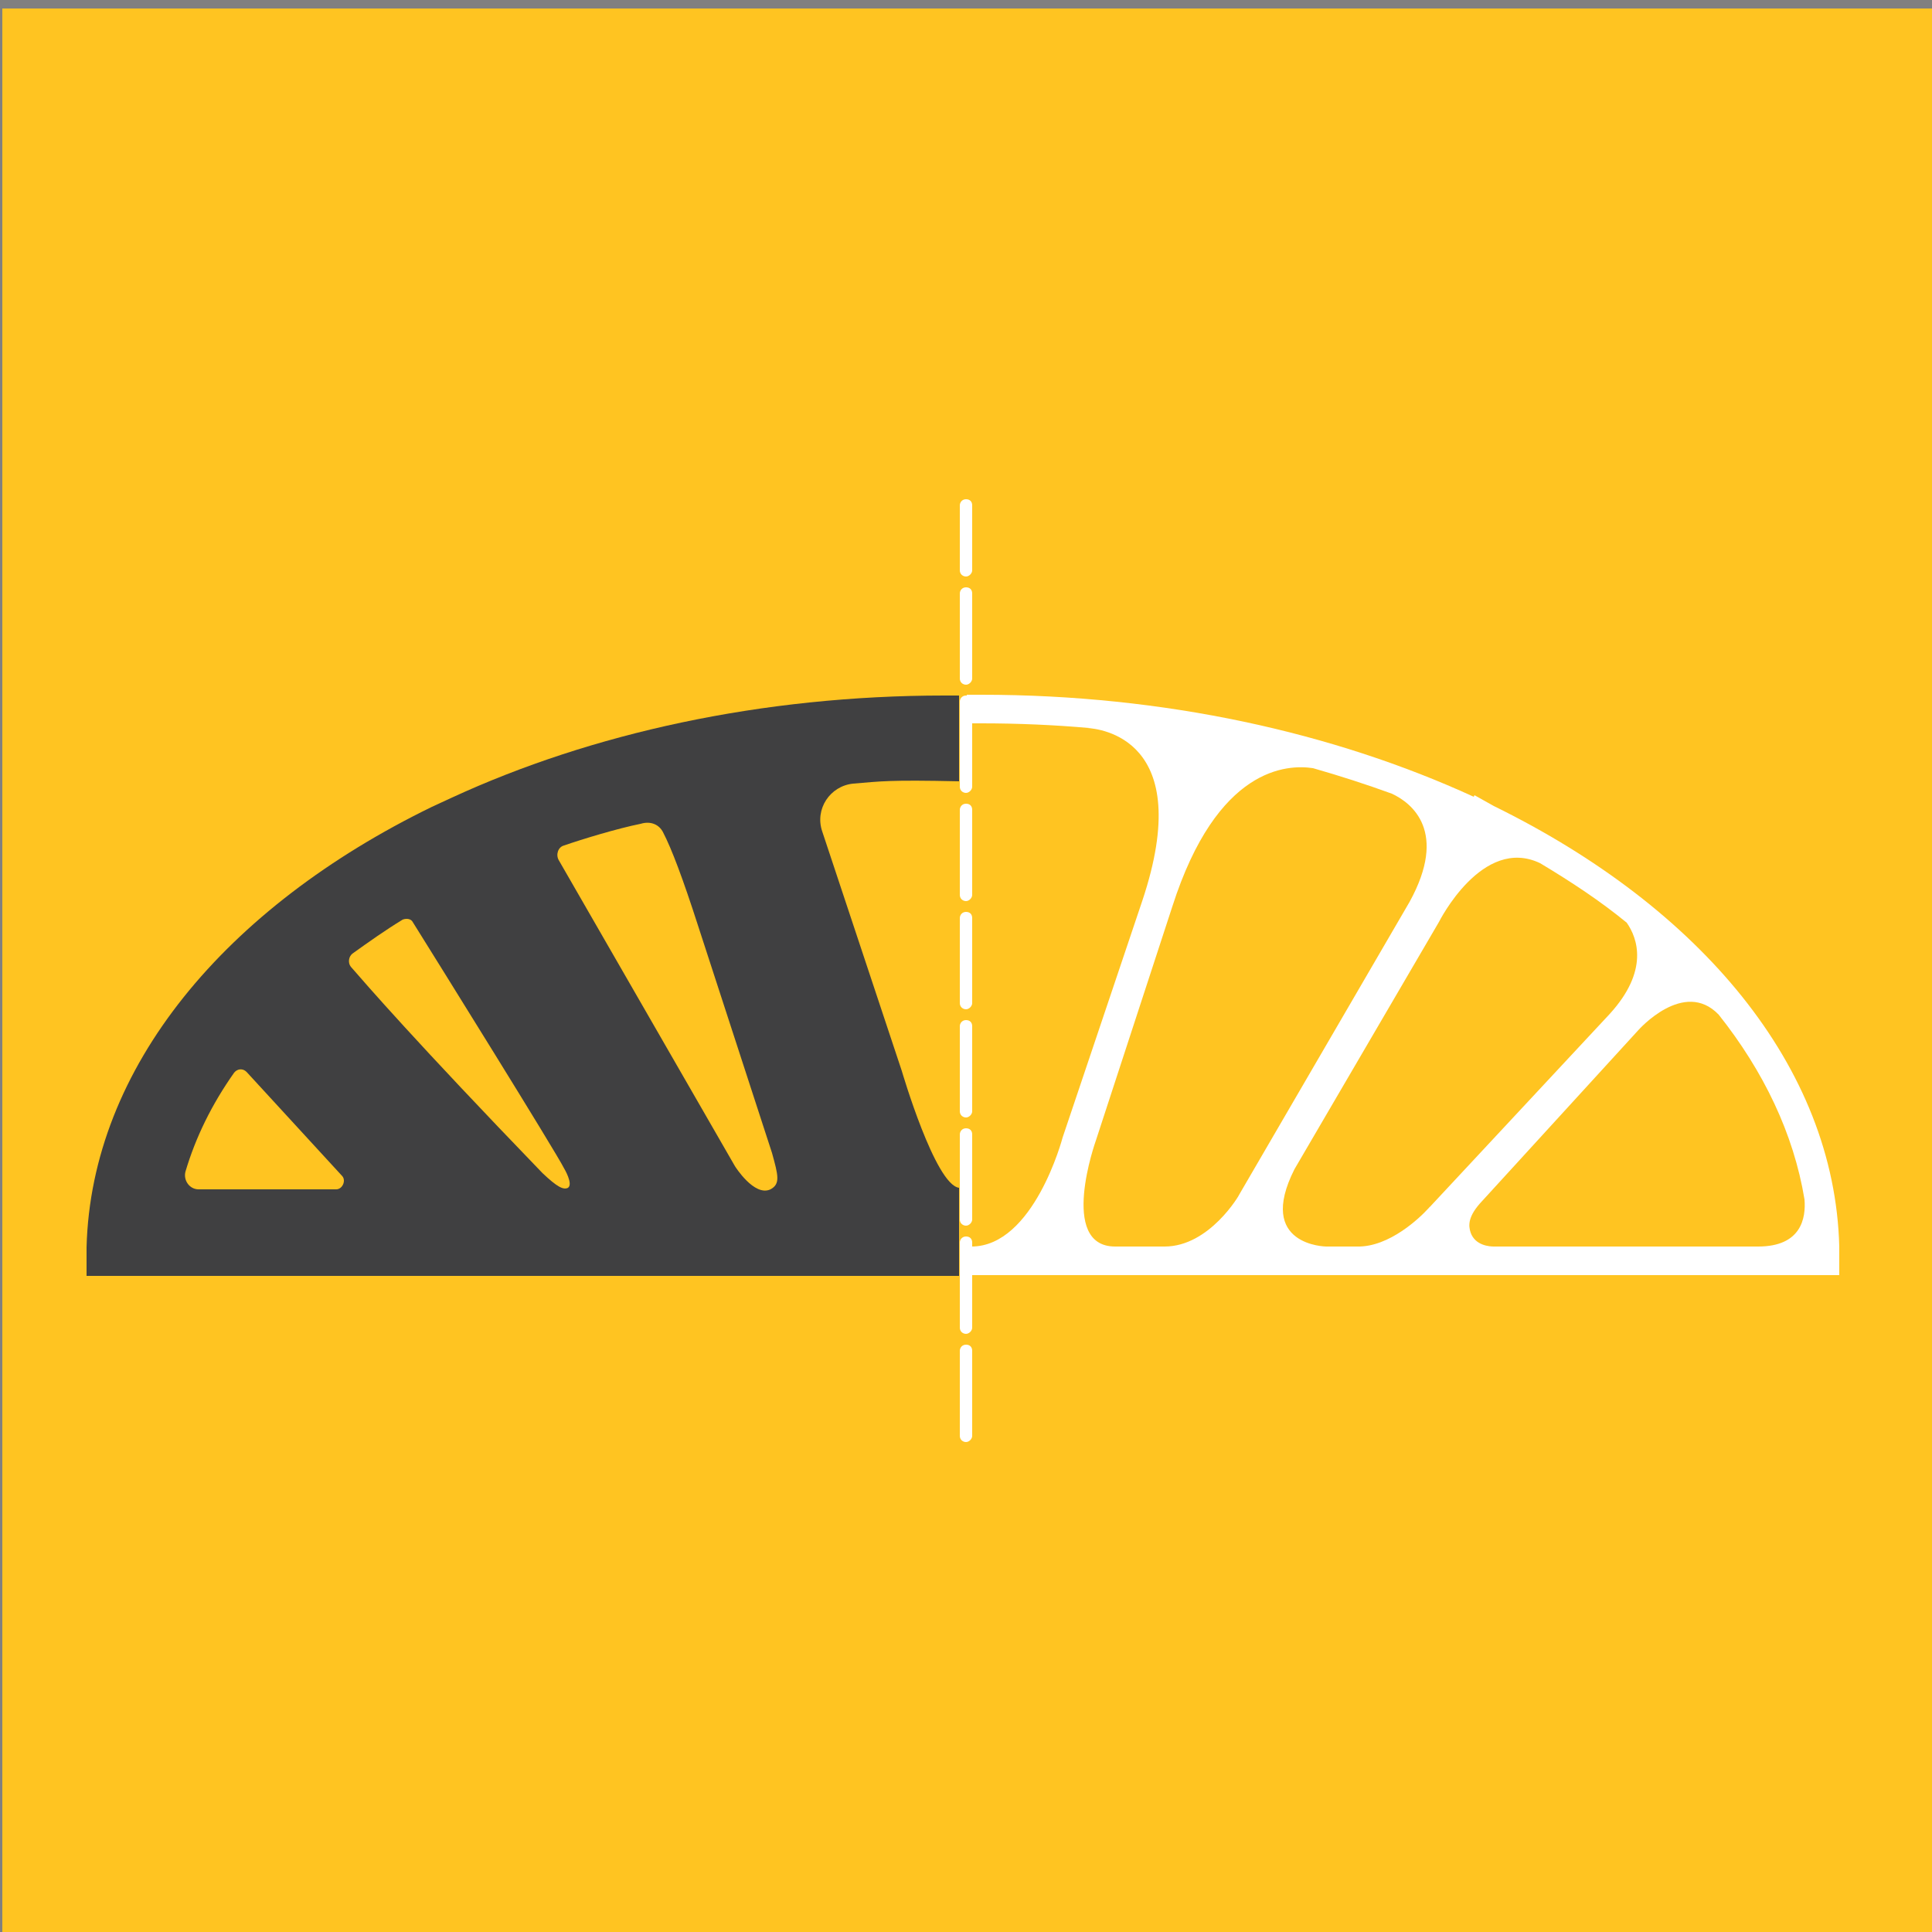<?xml version="1.0" encoding="utf-8"?>
<!-- Generator: Adobe Illustrator 21.1.0, SVG Export Plug-In . SVG Version: 6.00 Build 0)  -->
<svg version="1.1" id="Layer_1" xmlns="http://www.w3.org/2000/svg" xmlns:xlink="http://www.w3.org/1999/xlink" x="0px" y="0px"
	 viewBox="0 0 250 250" style="enable-background:new 0 0 250 250;" xml:space="preserve">
<rect x="0" y="0" width="250" height="250" fill="#808080" stroke="none"/>
<style type="text/css">
	.st0{fill:#FFC421;}
	.st1{fill:none;stroke:#CCCCCC;stroke-width:1.5;stroke-linecap:round;stroke-linejoin:round;stroke-miterlimit:10;}
	.st2{fill:#404041;}
	.st3{fill:#FFFFFF;}
	.st4{fill:none;stroke:#CCCCCC;stroke-width:1.5;stroke-miterlimit:10;}
	.st5{clip-path:url(#SVGID_2_);}
	.st6{fill:none;}
	.st7{fill:none;stroke:#FFC421;stroke-width:1.5;stroke-linecap:round;stroke-linejoin:round;stroke-miterlimit:10;}
	.st8{fill:none;stroke:#CCCCCC;stroke-width:0.523;stroke-miterlimit:10;}
	.st9{fill:none;stroke:#FFFFFF;stroke-width:3.2;stroke-linecap:round;stroke-linejoin:round;stroke-miterlimit:10;}
	.st10{fill:none;stroke:#FFFFFF;stroke-width:3;stroke-linecap:round;stroke-linejoin:round;stroke-miterlimit:10;}
</style>
<rect x="0.3" y="1.1" class="st0" width="251" height="251"/>
<g>
	<g>
		<path class="st3" d="M238,161.3c-0.6-23.3-18-43.9-44.7-57l-2.5-1.4l-0.1,0.2c-18.1-8.3-40-13.2-63.7-13.2h-1.9v3.7h1.9
			c4.7,0,9.4,0.2,13.9,0.6c-0.1,0-0.2,0-0.2,0c1.4,0.1,14.2,1.2,7.1,22.4l-10.3,30.6c0,0-3.7,14.1-11.8,14.1h-0.6v3.7H238v-0.6v-1.9
			L238,161.3L238,161.3z M150.7,161.3h-6.4c-7.4,0-2.5-13.7-2.5-13.7l9.9-30.3c5.8-18.1,14.9-18.4,18.2-17.9c3.5,1,6.9,2.1,10.2,3.3
			c2.6,1.2,7.3,4.9,2.3,14l-22,37.8C160.4,154.6,156.5,161.3,150.7,161.3z M184.9,156.3l-0.1,0.1c-1,1.1-5,5-9.2,4.9h-4
			c0,0-9.1-0.1-4.1-10l18.7-32c0,0,5.6-11.2,13.1-7.6c4,2.4,7.8,4.9,11.2,7.7c1.4,2,2.9,6.2-2.2,11.8l-23.3,25
			C185,156.1,185,156.2,184.9,156.3z M193.5,161.3h-0.2c-0.5,0-2.4-0.1-3-1.8c-0.3-0.9-0.4-2.1,1.5-4.1l20.2-22.1
			c0,0,5.9-6.7,10.4-2c5.8,7.3,9.7,15.4,11.1,23.9c0.2,2.4-0.4,6.1-6,6.1H193.5z"/>
	</g>
	<g>
		<path class="st3" d="M140.6,94.2c-0.1,0-0.1,0-0.1,0S140.5,94.2,140.6,94.2z"/>
	</g>
</g>
<g>
	<path class="st3" d="M125,186.6c-0.4,0-0.8-0.3-0.8-0.8v-11c0-0.4,0.3-0.8,0.8-0.8s0.8,0.3,0.8,0.8v11
		C125.8,186.2,125.4,186.6,125,186.6z M125,172.6c-0.4,0-0.8-0.3-0.8-0.8v-11c0-0.4,0.3-0.8,0.8-0.8s0.8,0.3,0.8,0.8v11
		C125.8,172.2,125.4,172.6,125,172.6z M125,158.6c-0.4,0-0.8-0.3-0.8-0.8v-11c0-0.4,0.3-0.8,0.8-0.8s0.8,0.3,0.8,0.8v11
		C125.8,158.2,125.4,158.6,125,158.6z M125,144.6c-0.4,0-0.8-0.3-0.8-0.8v-11c0-0.4,0.3-0.8,0.8-0.8s0.8,0.3,0.8,0.8v11
		C125.8,144.2,125.4,144.6,125,144.6z M125,130.6c-0.4,0-0.8-0.3-0.8-0.8v-11c0-0.4,0.3-0.8,0.8-0.8s0.8,0.3,0.8,0.8v11
		C125.8,130.2,125.4,130.6,125,130.6z M125,116.6c-0.4,0-0.8-0.3-0.8-0.8v-11c0-0.4,0.3-0.8,0.8-0.8s0.8,0.3,0.8,0.8v11
		C125.8,116.2,125.4,116.6,125,116.6z M125,102.6c-0.4,0-0.8-0.3-0.8-0.8v-11c0-0.4,0.3-0.8,0.8-0.8s0.8,0.3,0.8,0.8v11
		C125.8,102.2,125.4,102.6,125,102.6z M125,88.6c-0.4,0-0.8-0.3-0.8-0.8v-11c0-0.4,0.3-0.8,0.8-0.8s0.8,0.3,0.8,0.8v11
		C125.8,88.2,125.4,88.6,125,88.6z M125,74.6c-0.4,0-0.8-0.3-0.8-0.8v-8.4c0-0.4,0.3-0.8,0.8-0.8s0.8,0.3,0.8,0.8v8.4
		C125.8,74.2,125.4,74.6,125,74.6z"/>
</g>
<g>
	<path class="st2" d="M124.1,90h-1.9c-23.7,0-45.7,4.9-63.7,13.2l-2.6,1.2c-26.7,13-44.1,33.7-44.7,57h0v1.2v1.9v0.6h112.9v-3.7
		v-7.7c-3.1-0.4-7.4-15.1-7.4-15.1l-10.3-31c-1-2.9,1-5.9,4-6.2c3.6-0.3,4.6-0.5,13.7-0.3v-7.5l0,0h0V90z M53.4,119.3
		c3,4.8,18.5,29.7,19.6,31.9c0,0,1.2,2,0.5,2.5c-0.6,0.3-1.4-0.1-3.3-1.9c-16.5-17.1-22.8-24.4-24.8-26.7c-0.4-0.5-0.3-1.3,0.2-1.7
		c2.1-1.5,4.2-3,6.5-4.4C52.6,118.8,53.2,118.9,53.4,119.3z M43.5,153.9H25.7c-1.2,0-2-1.2-1.7-2.3c1.3-4.4,3.4-8.7,6.3-12.8
		c0.4-0.5,1.1-0.6,1.6-0.1l12.4,13.5C44.8,152.8,44.3,153.9,43.5,153.9z M85.8,107.7c1.1,2.1,2.6,6.1,4.5,12l9.6,29.5
		c0.8,2.9,1.1,4-0.2,4.7c-2.1,1-4.6-3-4.6-3l-22.8-39.6c-0.4-0.7-0.1-1.7,0.7-1.9c2.3-0.8,6.9-2.2,9.9-2.8
		C84.2,106.2,85.3,106.7,85.8,107.7z"/>
</g>
</svg>
